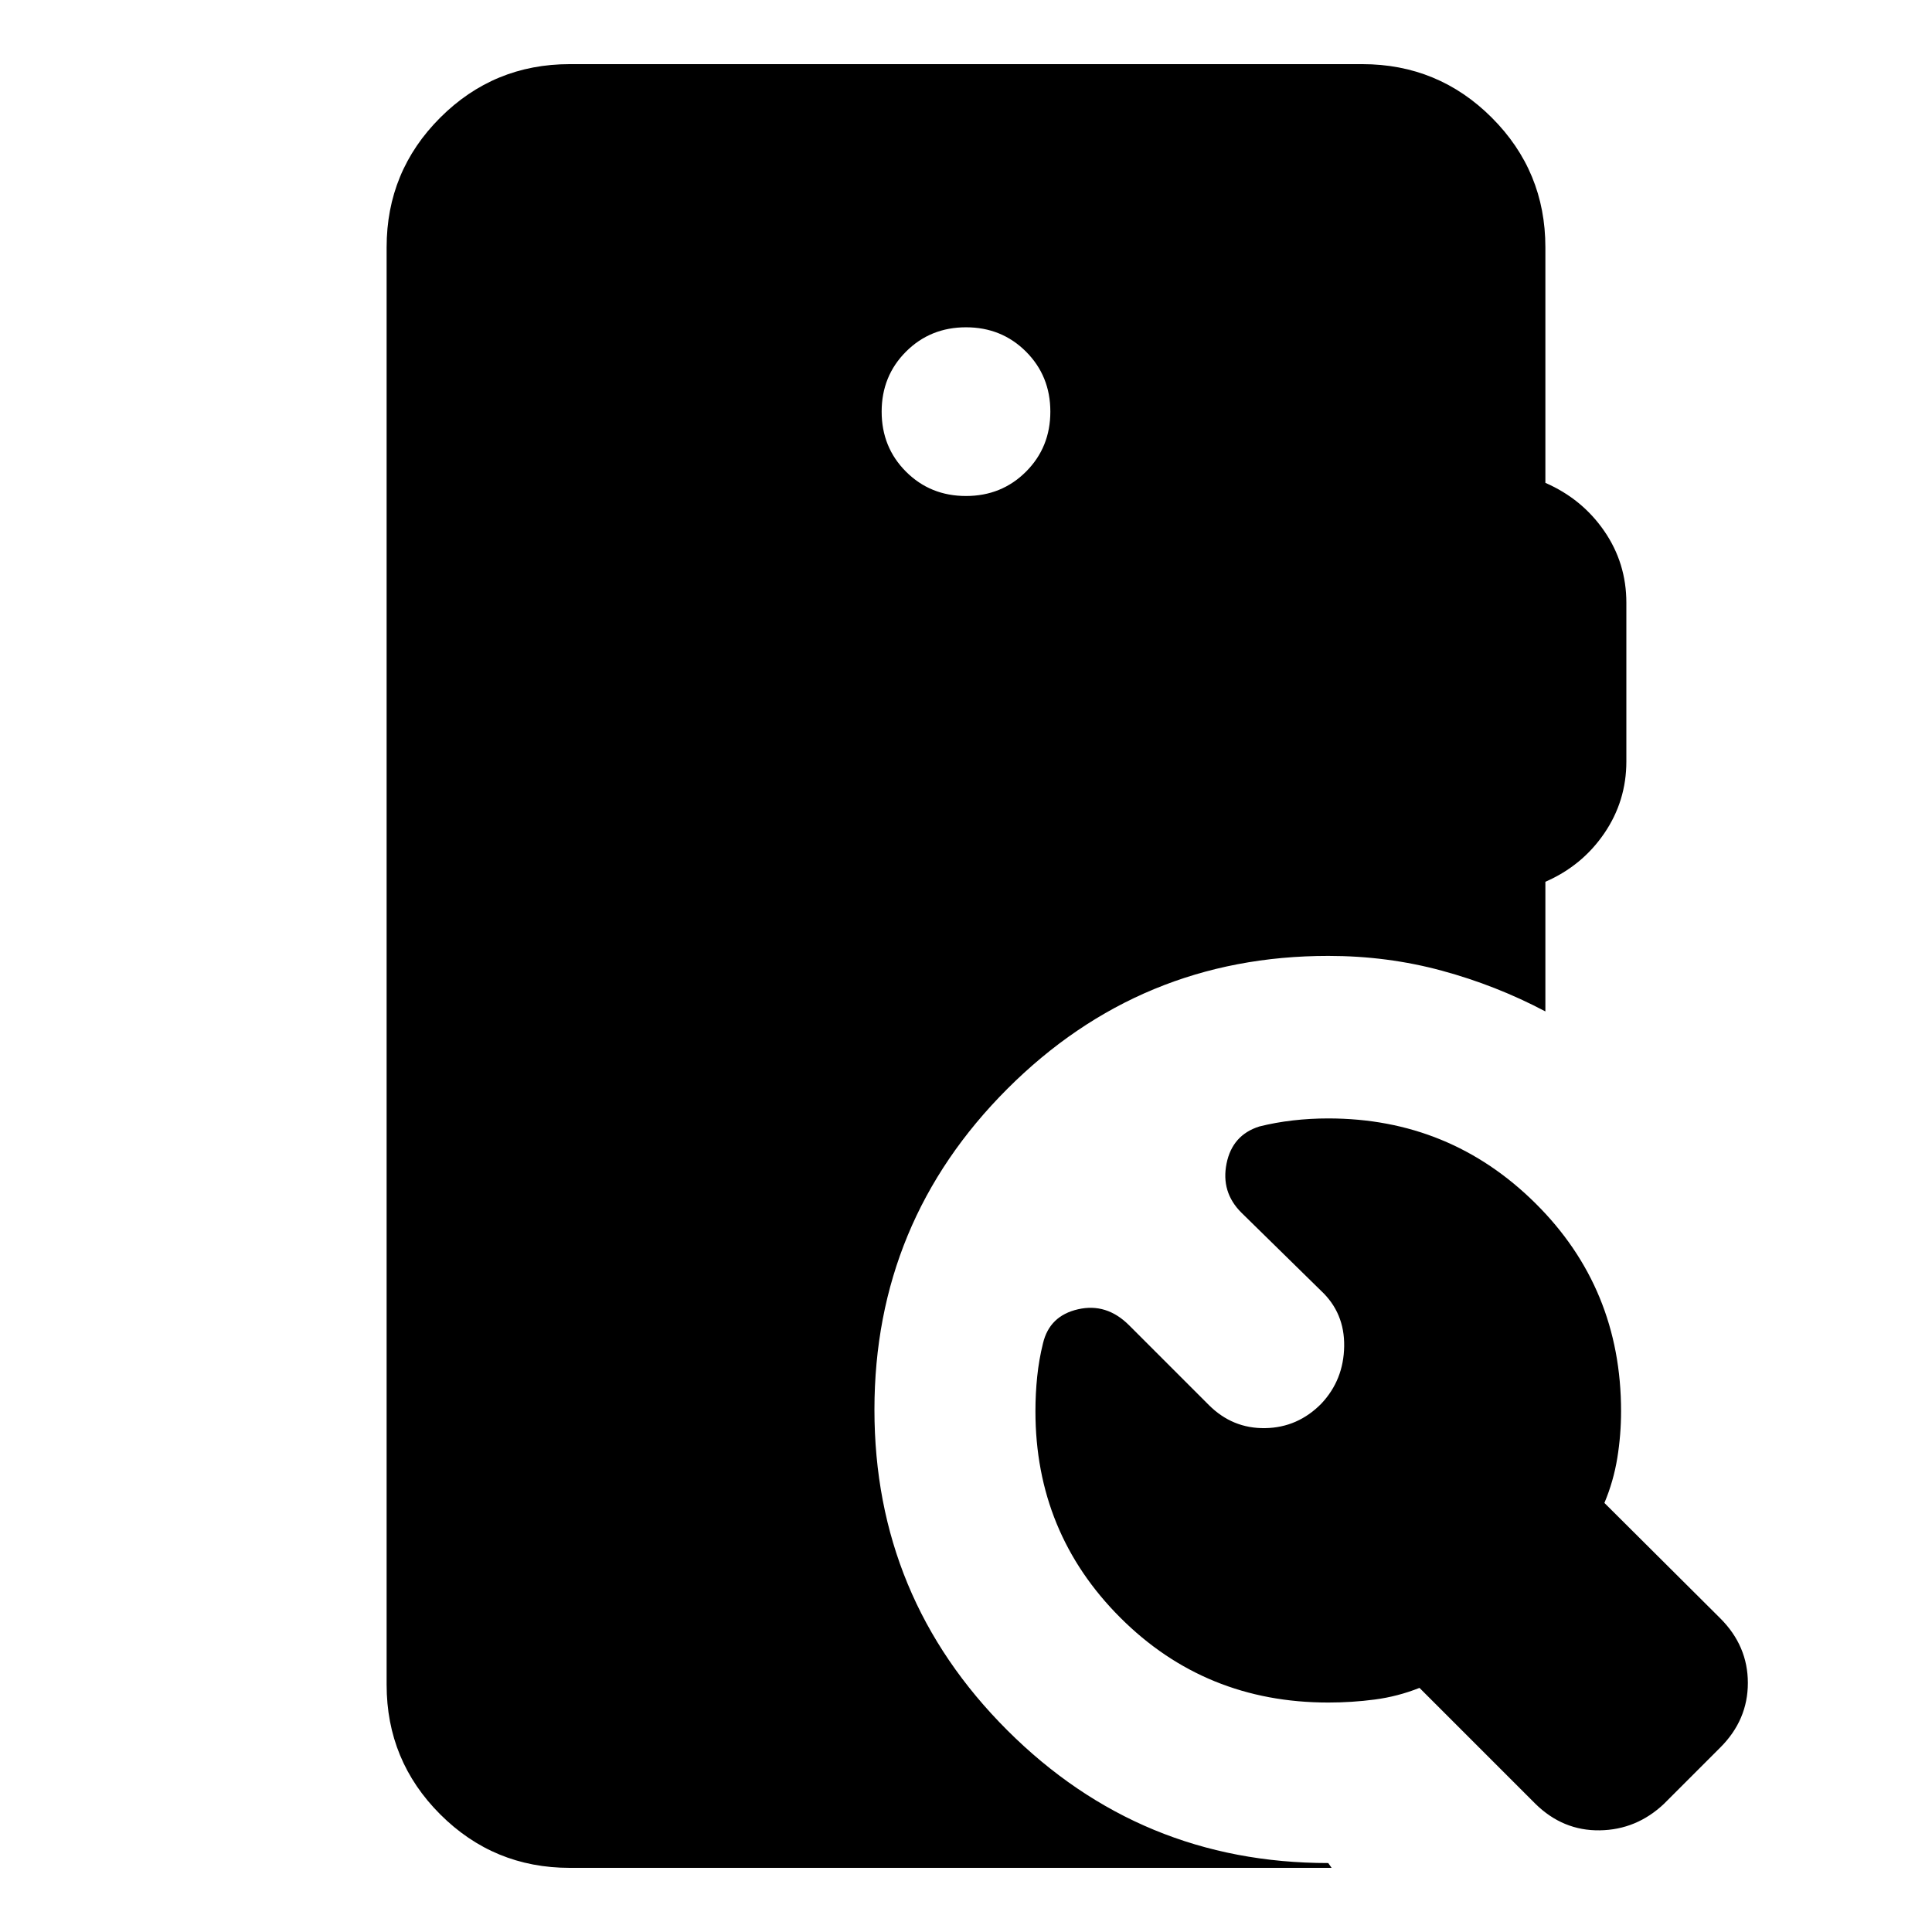 <svg xmlns="http://www.w3.org/2000/svg" height="24" viewBox="0 -960 960 960" width="24"><path d="M656.65-262.63q11-11.76 11.26-28.38.26-16.62-11.5-27.62l-39.61-38.85q-10.19-10.19-7.33-24.37 2.86-14.17 16.29-18.41 8-2 16.62-3 8.62-1 17.62-1 60.39 0 102.95 42.17 42.55 42.18 42.55 103.33 0 11.76-1.88 23.28-1.88 11.52-6.4 22.28l57.61 57.37q13.67 13.68 13.67 32.07T854.83-91.7l-28 28q-13.68 12.92-31.95 13.18-18.27.26-31.95-13.18l-57.6-57.6q-10.76 4.28-22.17 5.78-11.4 1.5-23.16 1.5-61.15 0-103.33-42.18-42.17-42.17-42.17-102.56 0-8.76.88-17.26.88-8.5 2.88-16.5 3.24-13.68 17.41-16.91 14.18-3.24 25.37 7.95l39.61 39.61q11.76 11.76 28 11.5 16.24-.26 28-12.26ZM283.11-31.87q-37.78 0-64.39-26.61t-26.61-64.39v-714.26q0-37.78 26.61-64.39t64.39-26.61h393.78q37.78 0 64.39 26.61t26.61 64.39v117.06q18.24 7.96 29.24 23.92 11 15.95 11 35.67v78.81q0 19.71-11 35.79t-29.24 24.03v64.42q-24.43-12.92-51.47-20.25-27.03-7.34-56.42-7.34-93.39 0-159.45 66.05-66.05 66.06-66.05 159.45 0 93.39 66.05 159.32Q566.61-34.26 660-34.26l1.67 2.39H283.11ZM480-713.54q17.72 0 29.82-12.1 12.09-12.1 12.09-29.82 0-17.71-12.09-29.81-12.1-12.1-29.82-12.1t-29.82 12.1q-12.09 12.1-12.09 29.81 0 17.72 12.09 29.82 12.1 12.1 29.82 12.1Z"/></svg>